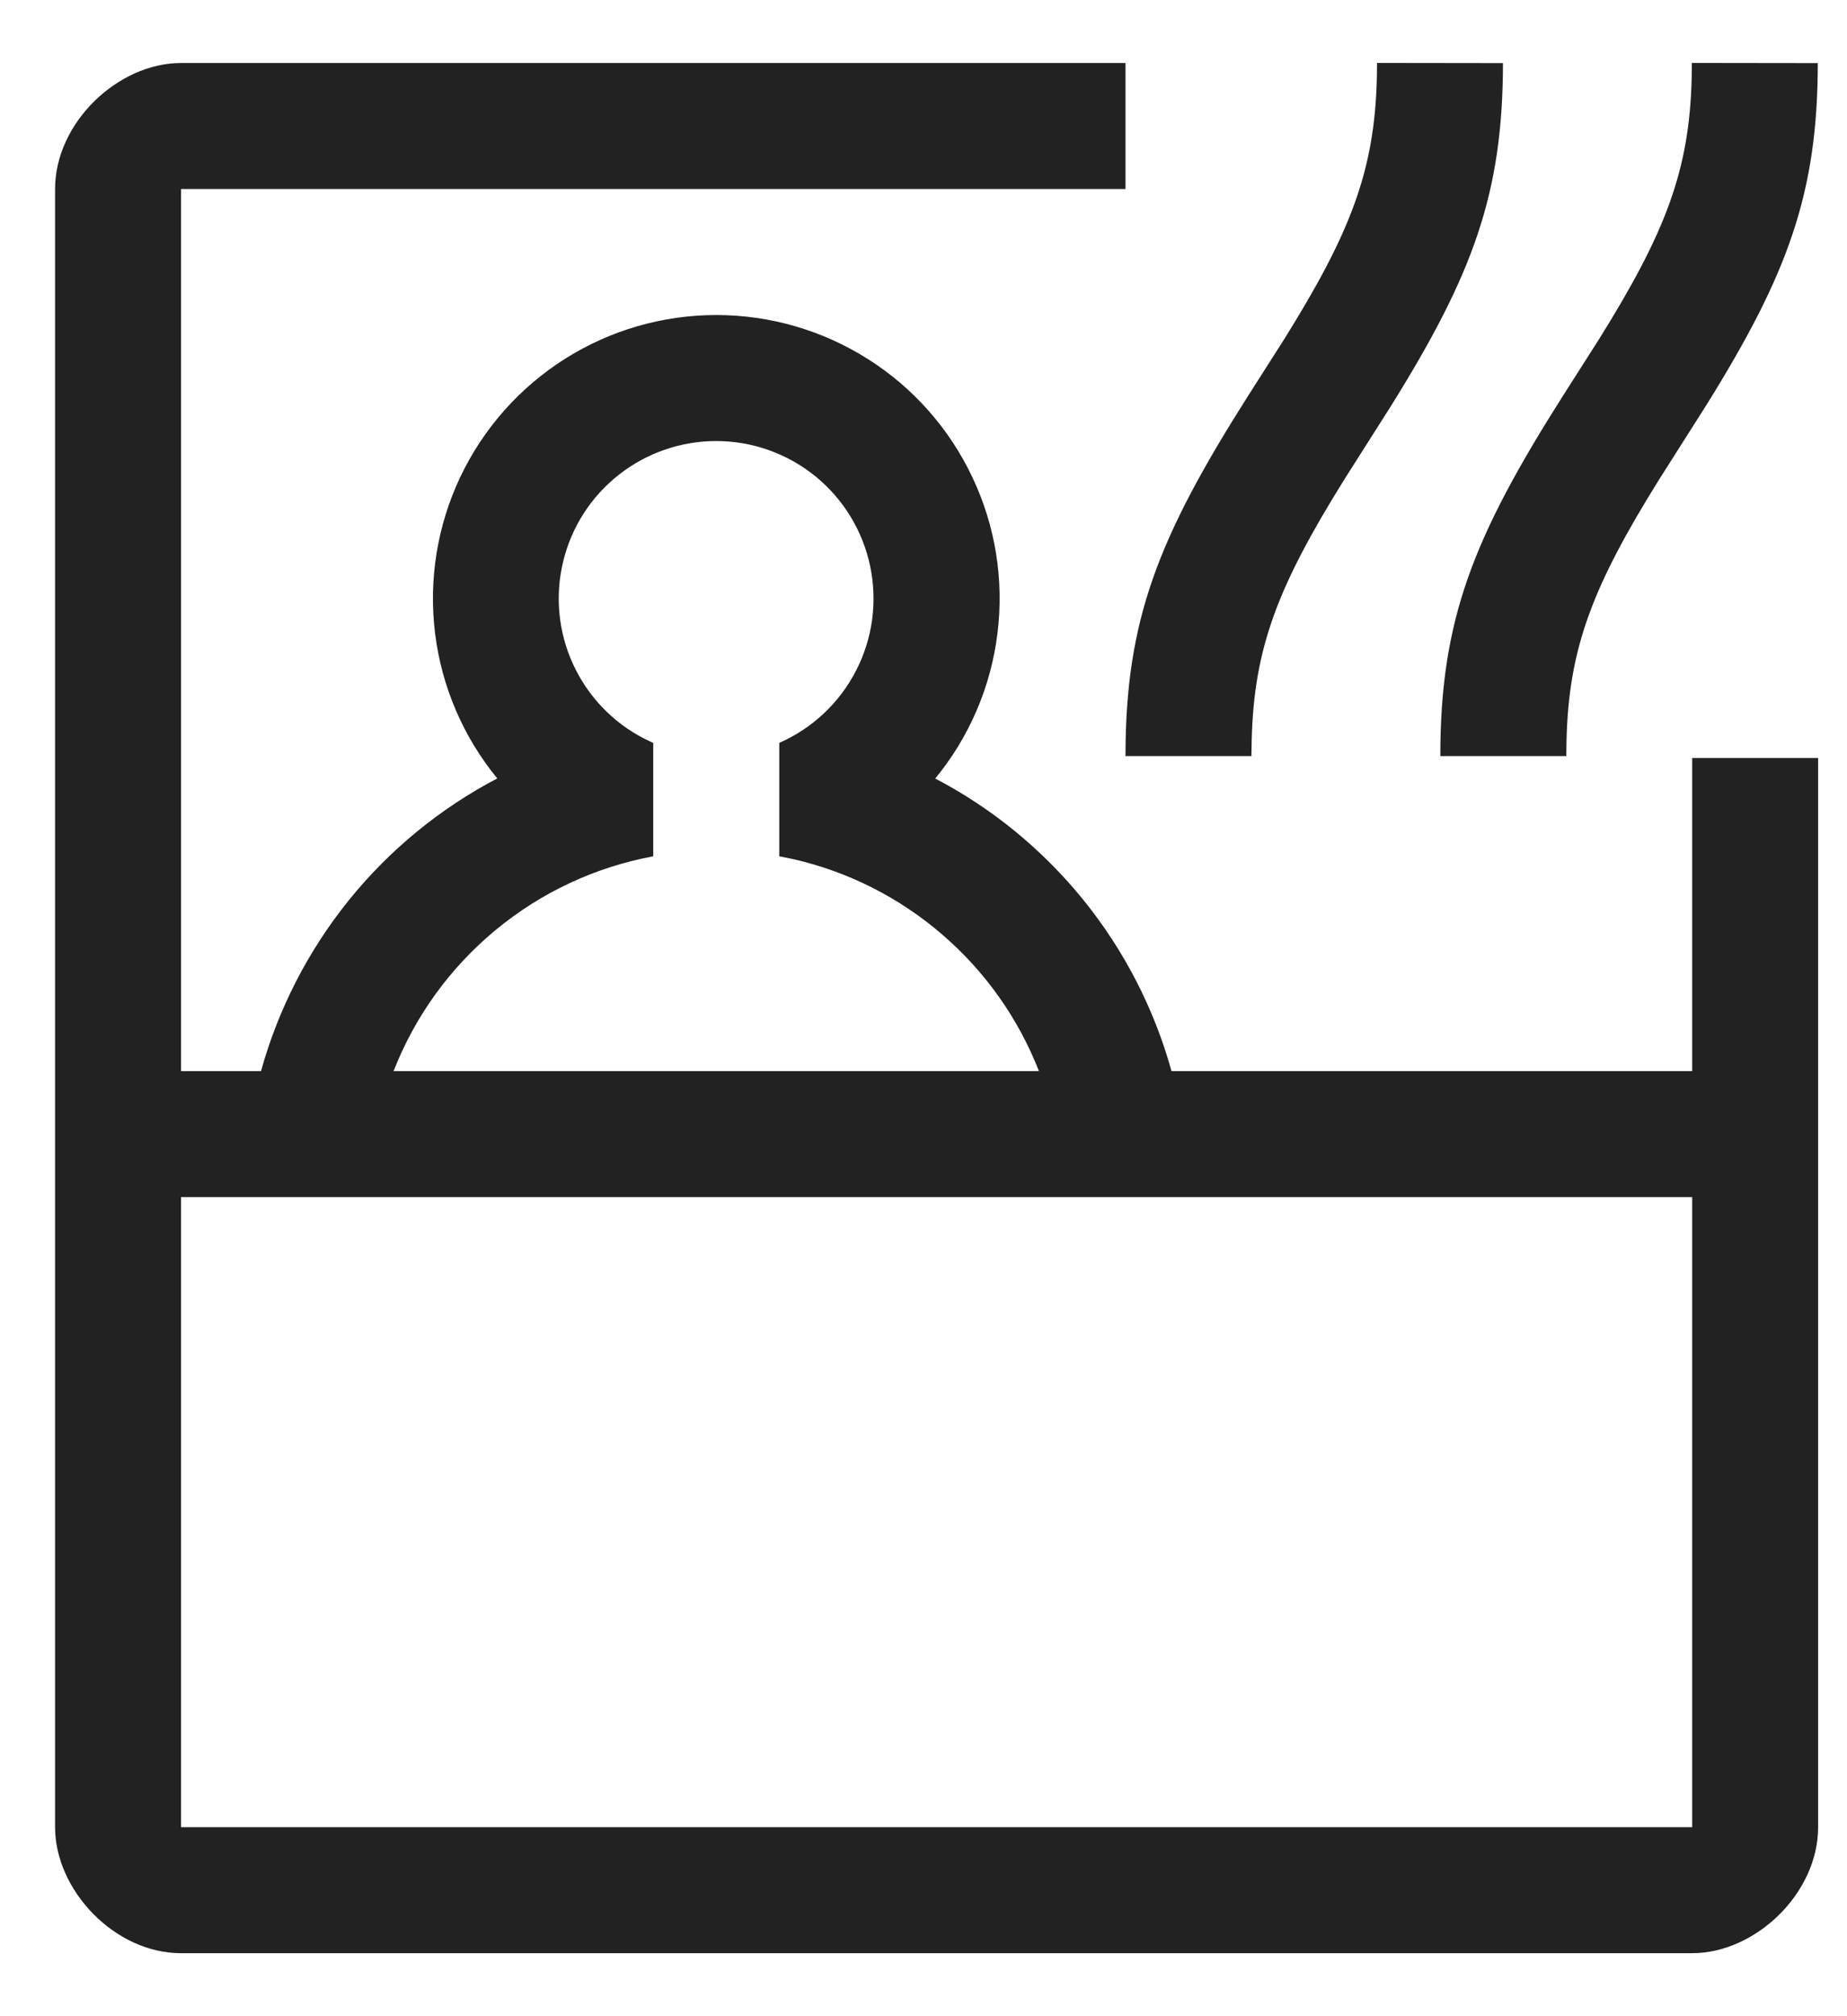 <svg width="22" height="24" viewBox="0 0 22 24" fill="none" xmlns="http://www.w3.org/2000/svg">
<path d="M13.406 0.75V2.25H2.156V12.75H3.109C3.315 12.008 3.671 11.316 4.155 10.716C4.639 10.117 5.241 9.623 5.923 9.266C5.517 8.771 5.26 8.172 5.182 7.537C5.104 6.903 5.208 6.259 5.481 5.681C5.755 5.103 6.187 4.615 6.727 4.273C7.267 3.931 7.893 3.75 8.533 3.75C9.172 3.75 9.798 3.932 10.338 4.274C10.879 4.616 11.31 5.105 11.583 5.683C11.857 6.261 11.96 6.905 11.881 7.539C11.803 8.174 11.546 8.773 11.14 9.267C11.822 9.624 12.424 10.118 12.908 10.717C13.392 11.316 13.748 12.008 13.954 12.75H20.156V9.023H21.656V21.75C21.656 22.541 20.906 23.25 20.156 23.25H2.156C1.366 23.25 0.656 22.5 0.656 21.75V2.25C0.656 1.46 1.406 0.75 2.156 0.75H13.406ZM2.156 14.25V21.75H20.156V14.25H2.156ZM8.531 5.25C8.111 5.25 7.703 5.391 7.373 5.65C7.042 5.909 6.808 6.272 6.709 6.68C6.609 7.088 6.649 7.518 6.823 7.9C6.997 8.283 7.294 8.596 7.667 8.789L7.781 8.844V10.193C7.091 10.321 6.444 10.623 5.903 11.071C5.362 11.518 4.943 12.096 4.688 12.75H12.375C12.13 12.123 11.735 11.565 11.225 11.126C10.716 10.686 10.106 10.377 9.45 10.227L9.282 10.193V8.843C9.676 8.67 9.999 8.367 10.196 7.984C10.394 7.602 10.453 7.163 10.365 6.741C10.277 6.32 10.047 5.942 9.713 5.67C9.379 5.399 8.962 5.25 8.531 5.25ZM20.152 0.749L21.652 0.751C21.651 2.296 21.299 3.257 20.328 4.817L19.764 5.705C18.968 6.981 18.684 7.717 18.659 8.822L18.656 9H17.156C17.156 7.38 17.543 6.401 18.622 4.703L19.043 4.043C19.839 2.768 20.123 2.032 20.15 0.927L20.152 0.749ZM16.402 0.749L17.902 0.751C17.901 2.296 17.549 3.257 16.578 4.817L16.014 5.705C15.218 6.981 14.934 7.717 14.909 8.822L14.906 9H13.406C13.406 7.38 13.793 6.401 14.872 4.703L15.293 4.043C16.089 2.768 16.373 2.032 16.4 0.927L16.402 0.749Z" fill="#222222"/>
</svg>